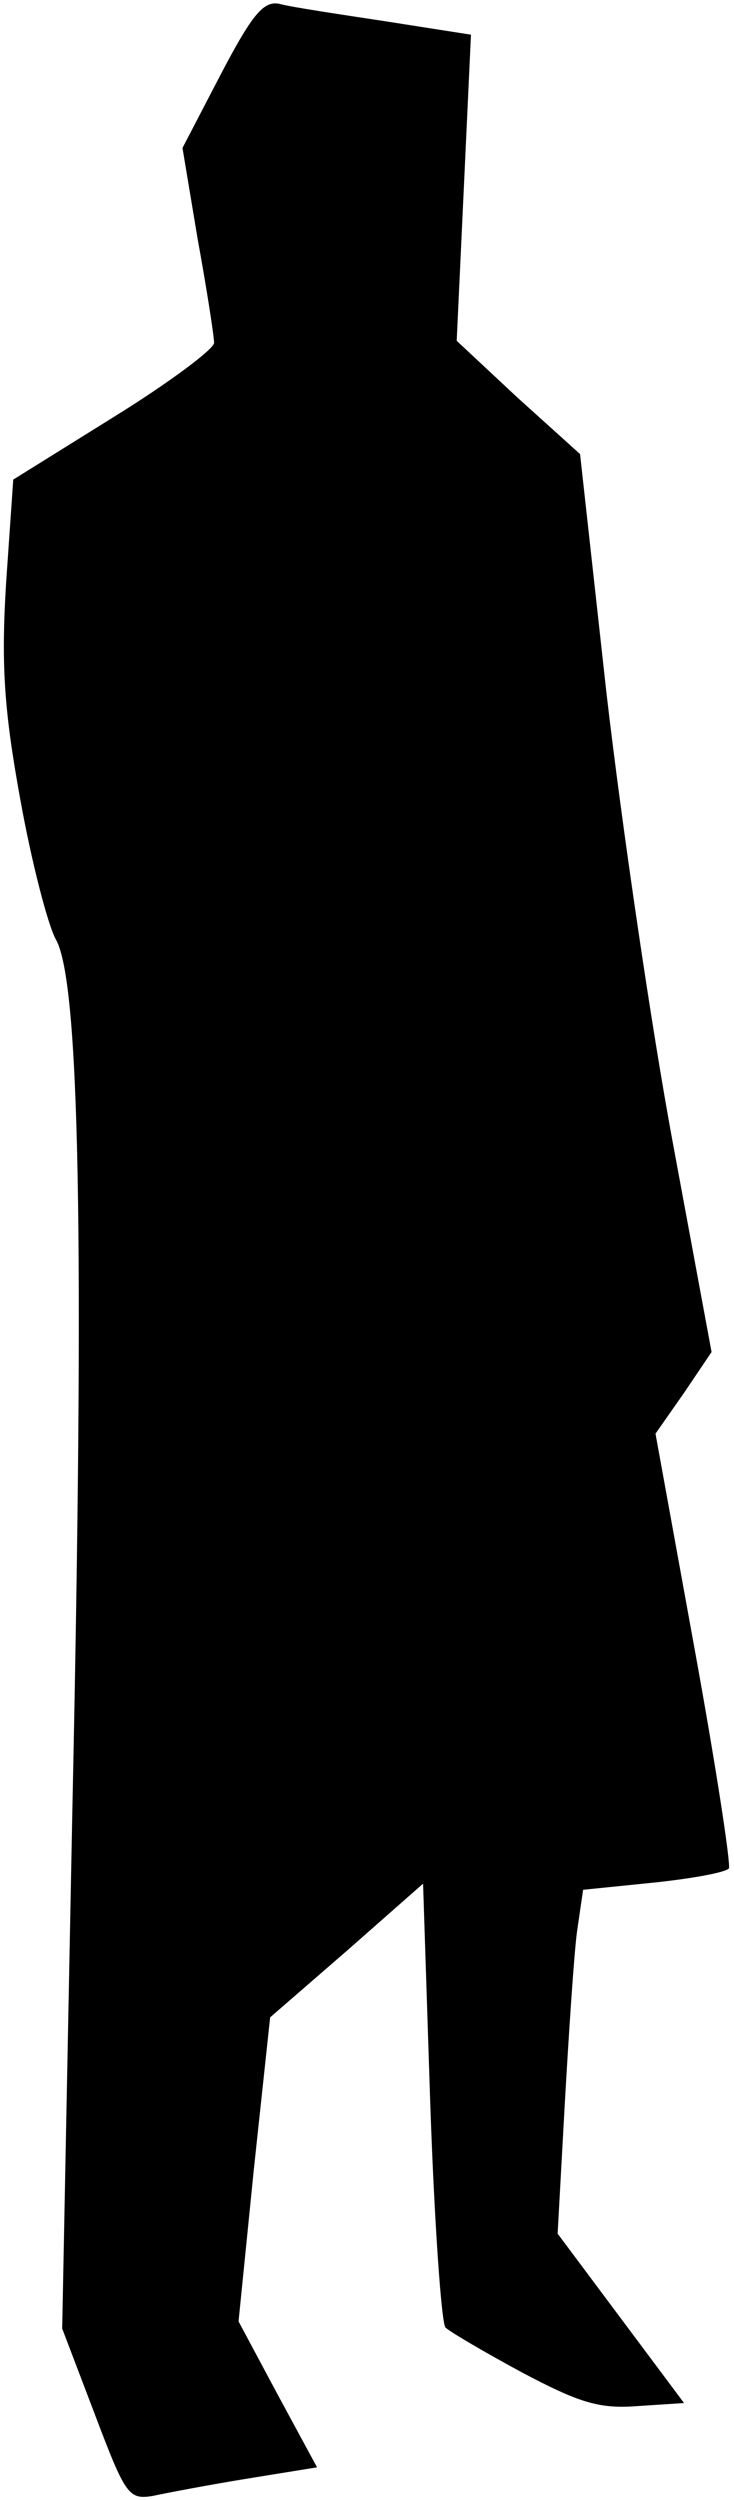 <?xml version="1.0" standalone="no"?>
<!DOCTYPE svg PUBLIC "-//W3C//DTD SVG 20010904//EN"
 "http://www.w3.org/TR/2001/REC-SVG-20010904/DTD/svg10.dtd">
<svg version="1.0" xmlns="http://www.w3.org/2000/svg"
 width="72pt" height="245pt" viewBox="0 0 72 245"
 preserveAspectRatio="xMidYMid meet">
<g transform="translate(0,245) scale(0.1,-0.1)"
fill="#000000" stroke="none">
<path fill="#000000" stroke="none" d="M217 2378 l-38 -73 15 -90 c9 -49 16
-95 16 -101 0 -6 -44 -39 -99 -73 l-98 -61 -7 -101 c-5 -81 -2 -125 14 -213
11 -61 27 -123 35 -137 23 -42 28 -289 16 -852 l-10 -509 32 -84 c30 -79 33
-84 57 -80 14 3 56 11 93 17 l68 11 -39 72 -38 71 15 149 16 149 75 65 75 66
7 -214 c4 -117 11 -217 15 -221 4 -4 38 -24 75 -44 55 -29 75 -36 113 -33 l46
3 -62 83 -62 83 7 127 c4 70 9 146 12 169 l6 41 69 7 c38 4 71 10 74 14 2 4
-13 102 -34 217 l-38 209 28 40 27 40 -38 205 c-21 113 -50 311 -65 440 l-26
235 -61 55 -60 56 7 150 7 150 -83 13 c-46 7 -93 14 -104 17 -16 4 -27 -9 -58
-68z"/>
</g>
</svg>

